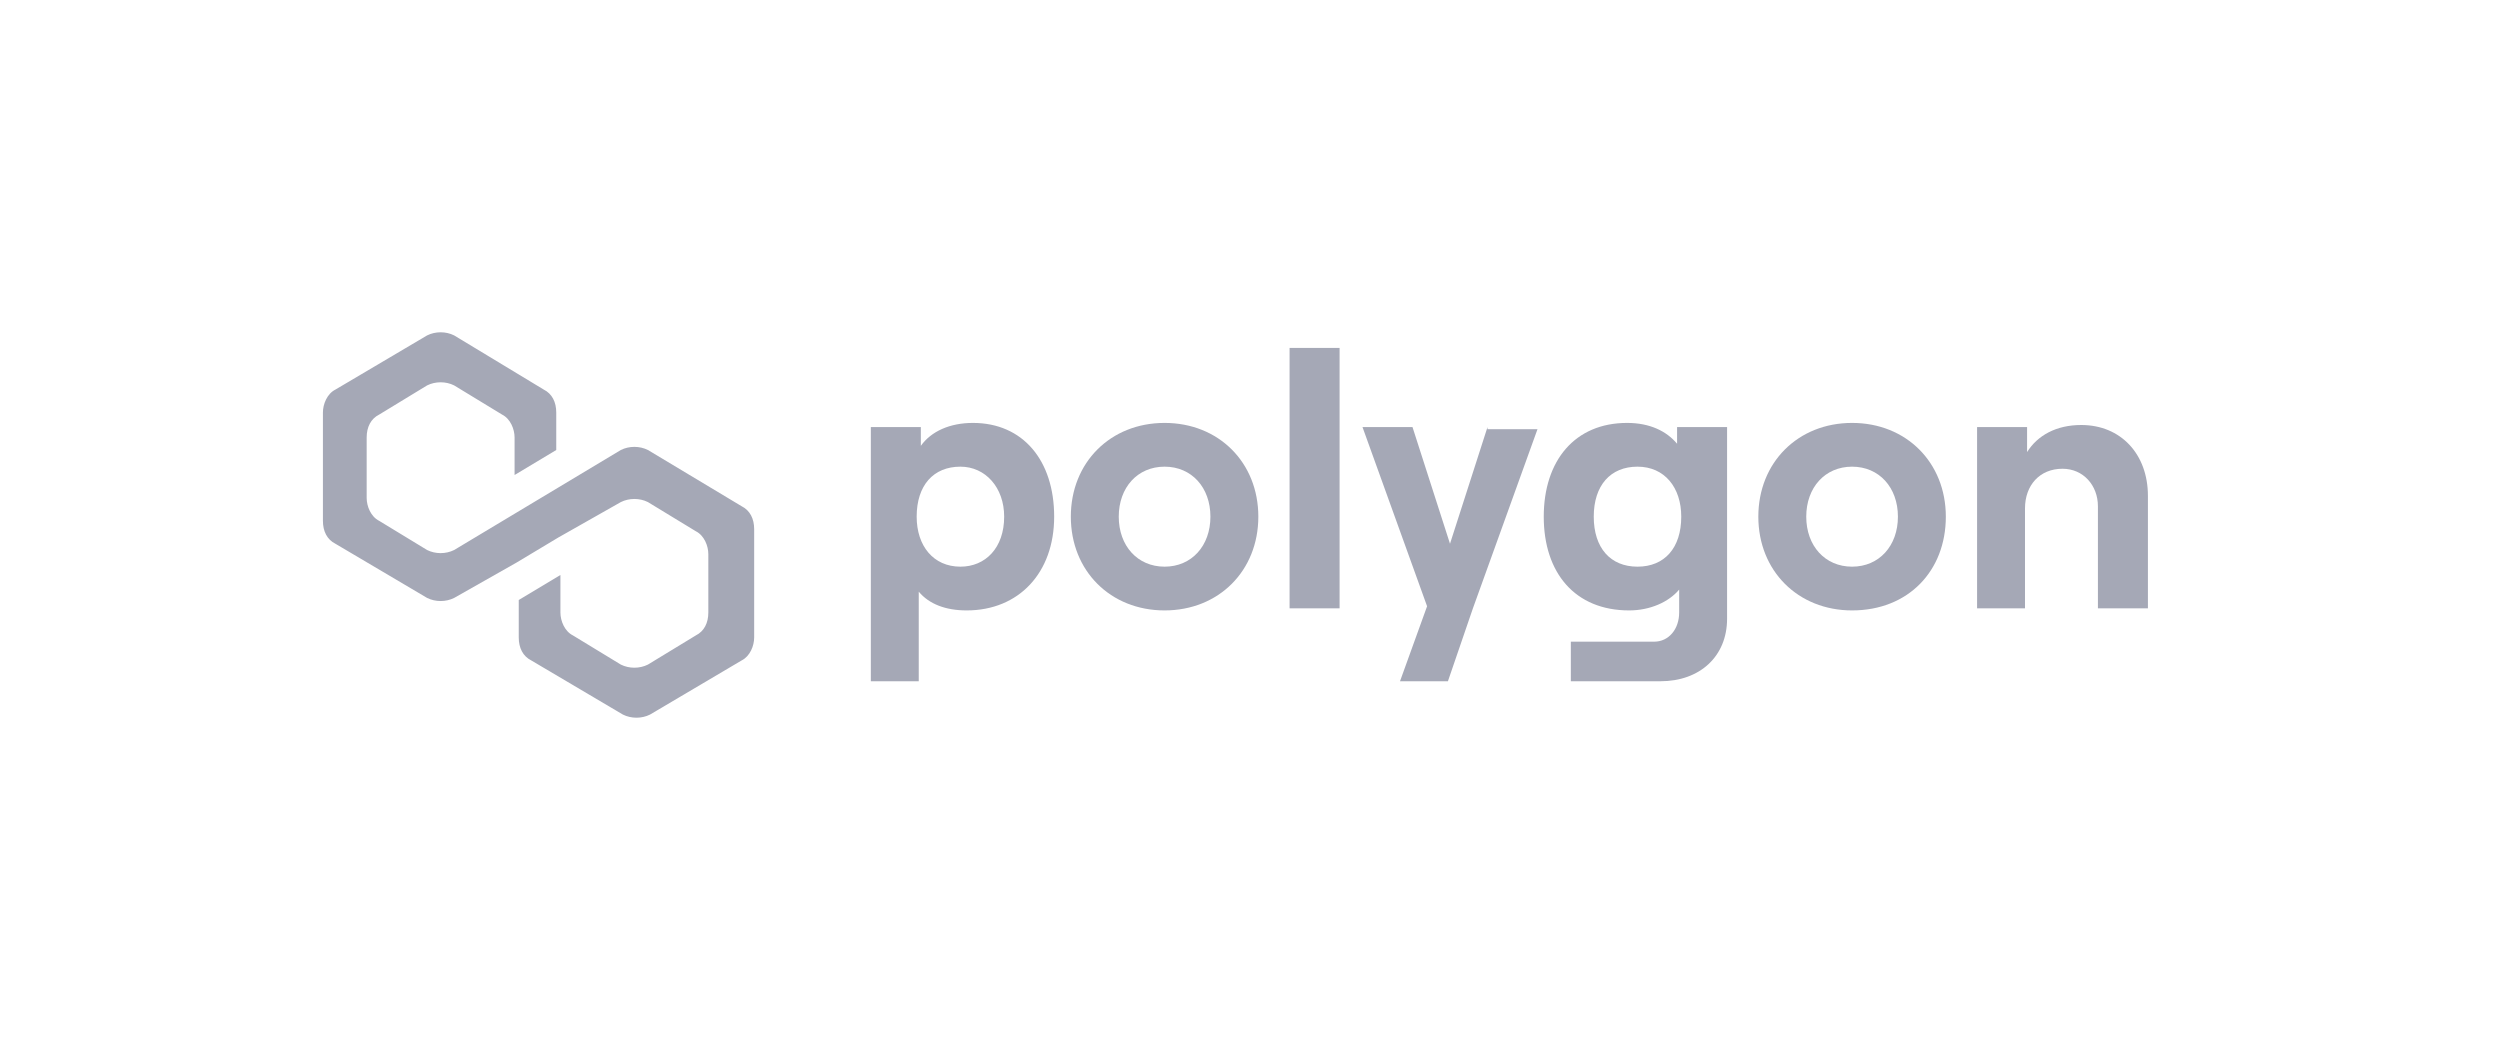 <svg width="120" height="50" viewBox="0 0 120 50" fill="none" xmlns="http://www.w3.org/2000/svg">
<path d="M31.1 21.6C30.7 21.4 30.2 21.4 29.8 21.6L26.8 23.4L24.8 24.6L21.8 26.4C21.4 26.6 20.9 26.6 20.5 26.4L18.2 25C17.8 24.8 17.6 24.3 17.6 23.9V21C17.6 20.5 17.8 20.1 18.2 19.9L20.5 18.5C20.9 18.3 21.4 18.3 21.8 18.5L24.1 19.9C24.5 20.1 24.7 20.6 24.7 21V22.8L26.7 21.6V19.8C26.7 19.3 26.5 18.9 26.1 18.7L21.8 16.1C21.4 15.9 20.9 15.9 20.5 16.1L16.1 18.7C15.7 18.9 15.5 19.4 15.5 19.8V25C15.5 25.5 15.7 25.9 16.1 26.1L20.5 28.7C20.9 28.9 21.4 28.9 21.8 28.7L24.8 27L26.8 25.8L29.8 24.1C30.2 23.9 30.7 23.9 31.1 24.1L33.4 25.5C33.8 25.7 34 26.2 34 26.6V29.4C34 29.9 33.8 30.3 33.4 30.5L31.1 31.9C30.7 32.1 30.2 32.1 29.8 31.9L27.5 30.5C27.1 30.3 26.9 29.8 26.9 29.4V27.6L24.9 28.8V30.6C24.9 31.1 25.1 31.5 25.5 31.7L29.9 34.3C30.3 34.5 30.8 34.5 31.2 34.3L35.6 31.7C36 31.5 36.2 31 36.2 30.6V25.4C36.2 24.9 36 24.5 35.6 24.3L31.1 21.6Z" fill="#A5A8B6"/>
<path d="M44.1 32.7V28.4C44.6 29 45.4 29.3 46.4 29.3C48.9 29.3 50.6 27.5 50.6 24.8C50.6 22.1 49.1 20.3 46.7 20.3C45.6 20.3 44.7 20.7 44.2 21.4V20.5H41.8V32.7H44.1ZM46.1 27.2C44.8 27.2 44 26.2 44 24.8C44 23.3 44.8 22.4 46.1 22.4C47.3 22.4 48.2 23.4 48.2 24.8C48.2 26.3 47.3 27.2 46.1 27.2Z" fill="#A5A8B6"/>
<path d="M55.9 29.3C58.5 29.3 60.4 27.4 60.4 24.8C60.4 22.2 58.5 20.3 55.9 20.3C53.3 20.3 51.4 22.2 51.4 24.8C51.4 27.4 53.3 29.3 55.9 29.3ZM55.9 27.2C54.6 27.2 53.7 26.2 53.7 24.8C53.7 23.4 54.6 22.4 55.9 22.4C57.2 22.4 58.1 23.4 58.1 24.8C58.1 26.2 57.2 27.2 55.9 27.2Z" fill="#A5A8B6"/>
<path d="M64.3 29.2V16.7H61.9V29.2H64.3Z" fill="#A5A8B6"/>
<path d="M71.4 20.5L69.6 26.1L67.8 20.5H65.4L68.5 29.1L67.2 32.7H69.5L70.7 29.2L73.8 20.6H71.4V20.5Z" fill="#A5A8B6"/>
<path d="M80.5 21.3C80 20.7 79.2 20.3 78.1 20.3C75.6 20.3 74.1 22.1 74.1 24.8C74.1 27.5 75.6 29.3 78.2 29.3C79.2 29.3 80.1 28.9 80.6 28.3V29.4C80.6 30.2 80.1 30.8 79.4 30.8H75.4V32.7H79.7C81.6 32.7 82.9 31.5 82.9 29.7V20.5H80.5V21.3ZM78.6 27.2C77.3 27.2 76.5 26.3 76.5 24.8C76.5 23.3 77.3 22.4 78.6 22.4C79.9 22.4 80.7 23.4 80.7 24.8C80.7 26.3 79.9 27.2 78.6 27.2Z" fill="#A5A8B6"/>
<path d="M88.9 29.3C91.6 29.3 93.4 27.4 93.4 24.8C93.4 22.2 91.5 20.3 88.9 20.3C86.3 20.3 84.4 22.2 84.4 24.8C84.4 27.4 86.3 29.3 88.9 29.3ZM88.9 27.2C87.6 27.2 86.7 26.2 86.7 24.8C86.7 23.4 87.6 22.4 88.9 22.4C90.2 22.4 91.1 23.4 91.1 24.8C91.1 26.2 90.2 27.2 88.9 27.2Z" fill="#A5A8B6"/>
<path d="M97.2 29.2V24.4C97.2 23.3 97.9 22.5 99 22.5C100 22.5 100.7 23.3 100.7 24.3V29.2H103.1V23.8C103.1 21.8 101.8 20.4 99.9 20.4C98.7 20.4 97.8 20.9 97.3 21.7V20.5H94.9V29.2H97.2Z" fill="#A5A8B6"/>
</svg>
